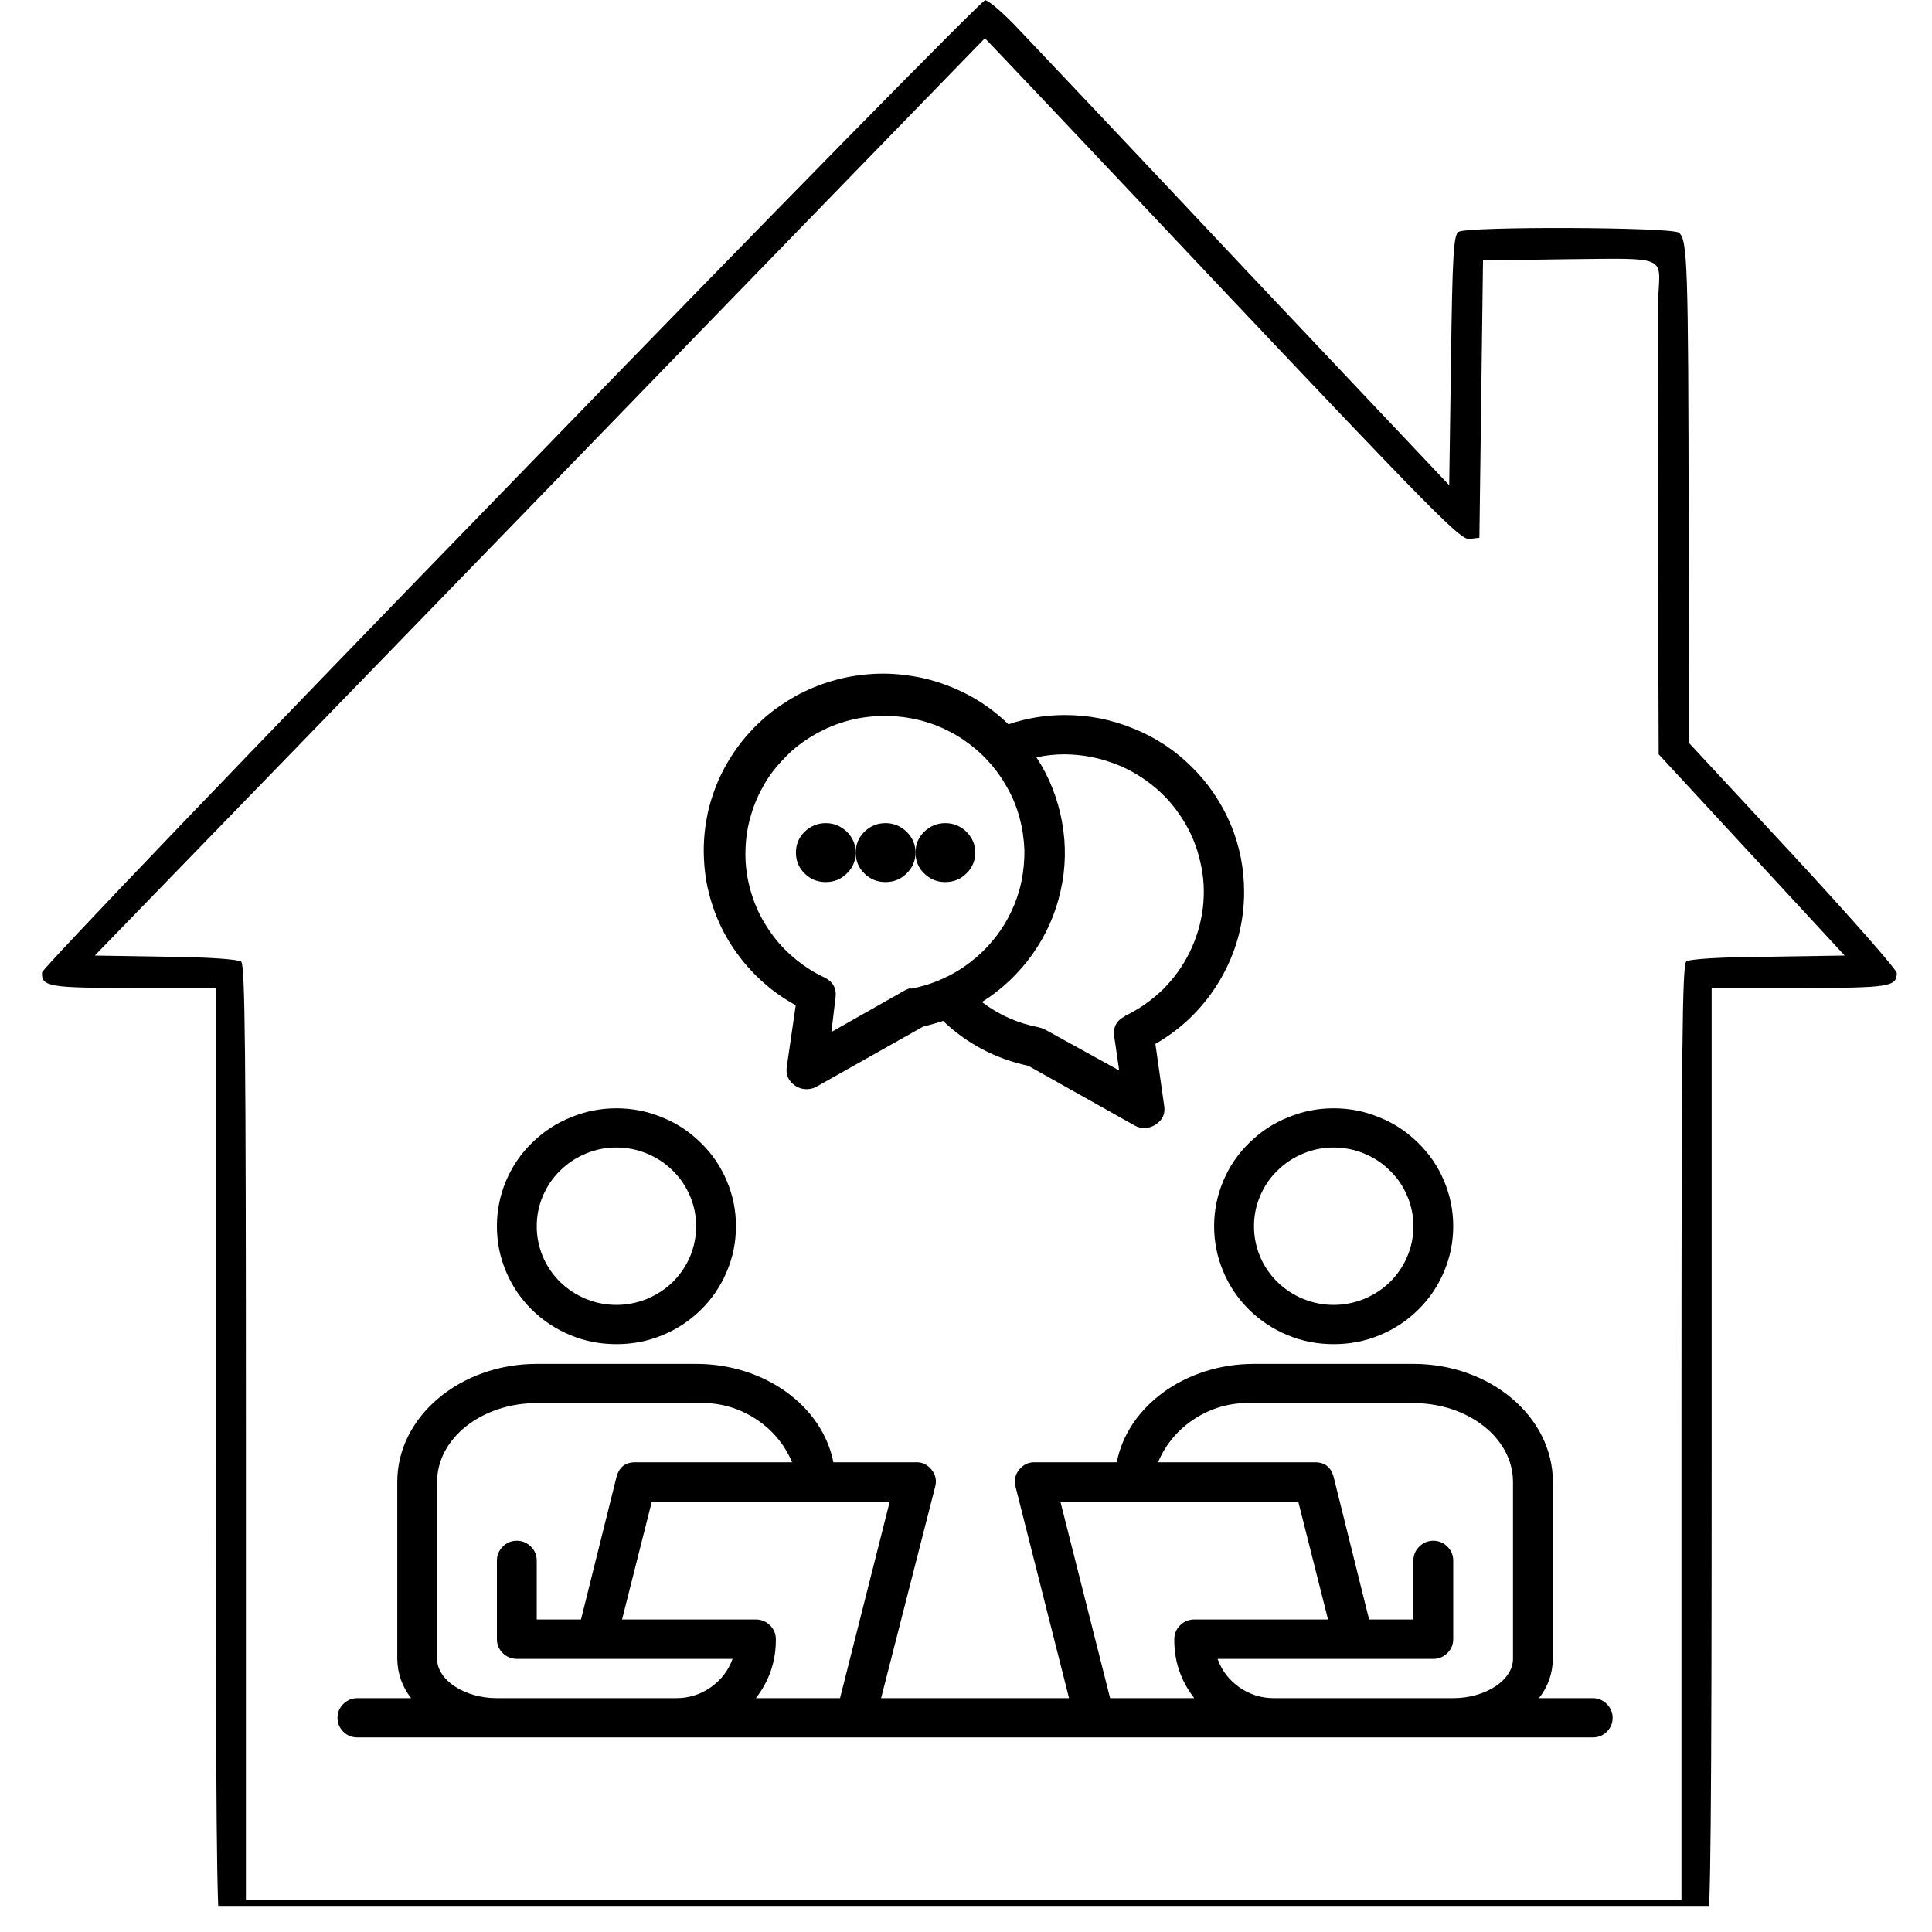 <svg xmlns="http://www.w3.org/2000/svg" xmlns:xlink="http://www.w3.org/1999/xlink" width="50" zoomAndPan="magnify" viewBox="0 0 37.5 37.5" height="50" preserveAspectRatio="xMidYMid meet" version="1.0"><defs><clipPath id="4463de9ba7"><path d="M 0.816 0 L 36.816 0 L 36.816 37.008 L 0.816 37.008 Z M 0.816 0 " clip-rule="nonzero"/></clipPath><clipPath id="5d07169756"><path d="M 6.551 26 L 31.301 26 L 31.301 33.766 L 6.551 33.766 Z M 6.551 26 " clip-rule="nonzero"/></clipPath></defs><g clip-path="url(#4463de9ba7)"><path fill="#000000" d="M 9.914 9.383 C 4.906 14.535 0.812 18.812 0.812 18.879 C 0.812 19.152 0.945 19.176 2.59 19.176 L 4.188 19.176 L 4.188 28.227 C 4.188 35.172 4.207 37.305 4.273 37.371 C 4.398 37.496 33.012 37.496 33.137 37.371 C 33.203 37.305 33.223 35.172 33.223 28.227 L 33.223 19.176 L 34.93 19.176 C 36.676 19.176 36.816 19.152 36.816 18.887 C 36.816 18.82 35.906 17.789 34.801 16.594 L 32.781 14.418 L 32.777 10.18 C 32.77 5.086 32.754 4.648 32.586 4.516 C 32.43 4.406 28.488 4.391 28.309 4.5 C 28.215 4.562 28.191 4.945 28.164 6.992 L 28.129 9.418 L 24.242 5.305 C 22.109 3.035 20.105 0.918 19.797 0.594 C 19.496 0.27 19.188 0.004 19.121 0.004 C 19.059 0.004 14.914 4.223 9.914 9.383 Z M 23.727 5.617 C 27.797 9.922 28.348 10.48 28.516 10.461 L 28.715 10.438 L 28.785 5.055 L 30.449 5.031 C 32.355 5.012 32.227 4.961 32.188 5.742 C 32.18 5.969 32.172 8.07 32.18 10.402 L 32.195 14.641 L 35.805 18.547 L 34.316 18.57 C 33.371 18.578 32.797 18.613 32.73 18.664 C 32.652 18.73 32.637 20.367 32.637 27.809 L 32.637 36.871 L 4.773 36.871 L 4.773 27.809 C 4.773 20.375 4.758 18.73 4.68 18.664 C 4.613 18.621 4.07 18.578 3.211 18.57 L 1.84 18.547 L 10.473 9.648 C 15.223 4.746 19.117 0.742 19.117 0.742 C 19.121 0.742 21.199 2.934 23.727 5.617 Z M 23.727 5.617 " fill-opacity="1" fill-rule="nonzero"/></g><path fill="#000000" d="M 11.965 26.09 C 12.273 26.09 12.57 26.035 12.852 25.918 C 13.137 25.801 13.387 25.637 13.605 25.422 C 13.824 25.207 13.992 24.957 14.109 24.676 C 14.227 24.398 14.285 24.105 14.285 23.801 C 14.285 23.496 14.227 23.207 14.109 22.926 C 13.992 22.645 13.824 22.398 13.605 22.184 C 13.387 21.969 13.137 21.801 12.852 21.688 C 12.57 21.57 12.273 21.512 11.965 21.512 C 11.656 21.512 11.359 21.57 11.078 21.688 C 10.793 21.801 10.543 21.969 10.324 22.184 C 10.105 22.398 9.938 22.645 9.82 22.926 C 9.703 23.207 9.645 23.496 9.645 23.801 C 9.645 24.105 9.703 24.398 9.82 24.676 C 9.938 24.957 10.105 25.207 10.324 25.422 C 10.543 25.637 10.793 25.801 11.078 25.918 C 11.359 26.035 11.656 26.09 11.965 26.09 Z M 11.965 22.273 C 12.168 22.273 12.367 22.312 12.559 22.391 C 12.746 22.469 12.914 22.578 13.059 22.723 C 13.203 22.863 13.316 23.031 13.395 23.219 C 13.473 23.402 13.512 23.598 13.512 23.801 C 13.512 24.004 13.473 24.199 13.395 24.387 C 13.316 24.574 13.203 24.738 13.059 24.883 C 12.914 25.023 12.746 25.133 12.559 25.211 C 12.367 25.289 12.168 25.328 11.965 25.328 C 11.758 25.328 11.562 25.289 11.371 25.211 C 11.184 25.133 11.016 25.023 10.871 24.883 C 10.727 24.738 10.613 24.574 10.535 24.387 C 10.457 24.199 10.418 24.004 10.418 23.801 C 10.418 23.598 10.457 23.402 10.535 23.219 C 10.613 23.031 10.727 22.863 10.871 22.723 C 11.016 22.578 11.184 22.469 11.371 22.391 C 11.562 22.312 11.758 22.273 11.965 22.273 Z M 11.965 22.273 " fill-opacity="1" fill-rule="nonzero"/><path fill="#000000" d="M 25.887 26.09 C 26.195 26.09 26.492 26.035 26.773 25.918 C 27.059 25.801 27.309 25.637 27.527 25.422 C 27.746 25.207 27.914 24.957 28.031 24.676 C 28.148 24.398 28.207 24.105 28.207 23.801 C 28.207 23.496 28.148 23.207 28.031 22.926 C 27.914 22.645 27.746 22.398 27.527 22.184 C 27.309 21.969 27.059 21.801 26.773 21.688 C 26.492 21.57 26.195 21.512 25.887 21.512 C 25.578 21.512 25.281 21.57 25 21.688 C 24.715 21.801 24.465 21.969 24.246 22.184 C 24.027 22.398 23.859 22.645 23.742 22.926 C 23.625 23.207 23.566 23.496 23.566 23.801 C 23.566 24.105 23.625 24.398 23.742 24.676 C 23.859 24.957 24.027 25.207 24.246 25.422 C 24.465 25.637 24.715 25.801 25 25.918 C 25.281 26.035 25.578 26.09 25.887 26.09 Z M 25.887 22.273 C 26.09 22.273 26.289 22.312 26.48 22.391 C 26.668 22.469 26.836 22.578 26.98 22.723 C 27.125 22.863 27.238 23.031 27.316 23.219 C 27.395 23.402 27.434 23.598 27.434 23.801 C 27.434 24.004 27.395 24.199 27.316 24.387 C 27.238 24.574 27.125 24.738 26.98 24.883 C 26.836 25.023 26.668 25.133 26.48 25.211 C 26.289 25.289 26.09 25.328 25.887 25.328 C 25.68 25.328 25.484 25.289 25.293 25.211 C 25.105 25.133 24.938 25.023 24.793 24.883 C 24.648 24.738 24.535 24.574 24.457 24.387 C 24.379 24.199 24.34 24.004 24.34 23.801 C 24.34 23.598 24.379 23.402 24.457 23.219 C 24.535 23.031 24.648 22.863 24.793 22.723 C 24.938 22.578 25.105 22.469 25.293 22.391 C 25.484 22.312 25.68 22.273 25.887 22.273 Z M 25.887 22.273 " fill-opacity="1" fill-rule="nonzero"/><g clip-path="url(#5d07169756)"><path fill="#000000" d="M 30.914 32.961 L 29.871 32.961 C 30.047 32.738 30.137 32.48 30.141 32.199 L 30.141 28.762 C 30.141 27.5 28.926 26.473 27.434 26.473 L 24.34 26.473 C 23 26.473 21.887 27.301 21.676 28.383 L 20.086 28.383 C 19.961 28.379 19.859 28.43 19.781 28.527 C 19.703 28.625 19.68 28.734 19.711 28.855 L 20.75 32.961 L 17.102 32.961 L 18.152 28.855 C 18.184 28.734 18.16 28.625 18.082 28.527 C 18 28.426 17.895 28.375 17.766 28.383 L 16.176 28.383 C 15.965 27.301 14.852 26.473 13.512 26.473 L 10.418 26.473 C 8.926 26.473 7.711 27.5 7.711 28.762 L 7.711 32.199 C 7.715 32.48 7.805 32.738 7.98 32.961 L 6.938 32.961 C 6.832 32.961 6.738 33 6.664 33.074 C 6.59 33.148 6.551 33.238 6.551 33.344 C 6.551 33.449 6.59 33.539 6.664 33.613 C 6.738 33.688 6.832 33.723 6.938 33.723 L 30.914 33.723 C 31.02 33.723 31.113 33.688 31.188 33.613 C 31.262 33.539 31.301 33.449 31.301 33.344 C 31.301 33.238 31.262 33.148 31.188 33.074 C 31.113 33 31.02 32.961 30.914 32.961 Z M 13.125 32.961 L 9.645 32.961 C 9.016 32.961 8.484 32.609 8.484 32.199 L 8.484 28.762 C 8.484 27.918 9.352 27.234 10.418 27.234 L 13.512 27.234 C 13.914 27.215 14.285 27.305 14.629 27.516 C 14.969 27.727 15.219 28.016 15.375 28.383 L 12.352 28.383 C 12.145 28.375 12.016 28.473 11.965 28.672 L 11.277 31.434 L 10.418 31.434 L 10.418 30.289 C 10.418 30.184 10.379 30.094 10.305 30.02 C 10.23 29.945 10.137 29.906 10.031 29.906 C 9.926 29.906 9.832 29.945 9.758 30.02 C 9.684 30.094 9.645 30.184 9.645 30.289 L 9.645 31.816 C 9.645 31.922 9.684 32.012 9.758 32.086 C 9.832 32.16 9.926 32.199 10.031 32.199 L 14.219 32.199 C 14.137 32.426 13.996 32.609 13.797 32.75 C 13.594 32.891 13.371 32.961 13.125 32.961 Z M 16.305 32.961 L 14.672 32.961 C 14.934 32.621 15.062 32.242 15.059 31.816 C 15.059 31.711 15.02 31.621 14.945 31.547 C 14.871 31.473 14.777 31.434 14.672 31.434 L 12.074 31.434 L 12.652 29.145 L 17.27 29.145 Z M 21.547 32.961 L 20.582 29.145 L 25.199 29.145 L 25.777 31.434 L 23.18 31.434 C 23.074 31.434 22.98 31.473 22.906 31.547 C 22.832 31.621 22.793 31.711 22.793 31.816 C 22.789 32.242 22.918 32.621 23.18 32.961 Z M 29.367 32.199 C 29.367 32.609 28.836 32.961 28.207 32.961 L 24.727 32.961 C 24.48 32.961 24.258 32.891 24.055 32.75 C 23.855 32.609 23.715 32.426 23.633 32.199 L 27.82 32.199 C 27.926 32.199 28.02 32.16 28.094 32.086 C 28.168 32.012 28.207 31.922 28.207 31.816 L 28.207 30.289 C 28.207 30.184 28.168 30.094 28.094 30.02 C 28.02 29.945 27.926 29.906 27.82 29.906 C 27.715 29.906 27.621 29.945 27.547 30.02 C 27.473 30.094 27.434 30.184 27.434 30.289 L 27.434 31.434 L 26.574 31.434 L 25.887 28.672 C 25.836 28.473 25.707 28.375 25.5 28.383 L 22.477 28.383 C 22.633 28.016 22.883 27.727 23.223 27.516 C 23.566 27.305 23.938 27.215 24.34 27.234 L 27.434 27.234 C 28.5 27.234 29.367 27.918 29.367 28.762 Z M 29.367 32.199 " fill-opacity="1" fill-rule="nonzero"/></g><path fill="#000000" d="M 24.148 17.312 C 24.148 16.859 24.062 16.418 23.887 16 C 23.707 15.578 23.457 15.207 23.129 14.883 C 22.805 14.562 22.43 14.312 22 14.141 C 21.574 13.965 21.133 13.879 20.668 13.879 C 20.293 13.879 19.93 13.938 19.574 14.059 C 19.398 13.887 19.203 13.734 18.996 13.605 C 18.785 13.473 18.562 13.367 18.332 13.285 C 18.098 13.199 17.859 13.141 17.613 13.109 C 17.367 13.074 17.121 13.066 16.871 13.086 C 16.625 13.105 16.383 13.148 16.145 13.219 C 15.906 13.289 15.68 13.383 15.461 13.5 C 15.246 13.621 15.043 13.758 14.855 13.918 C 14.668 14.082 14.5 14.258 14.352 14.453 C 14.203 14.652 14.078 14.859 13.973 15.082 C 13.871 15.305 13.793 15.535 13.738 15.777 C 13.688 16.016 13.66 16.258 13.66 16.5 C 13.66 16.746 13.684 16.988 13.734 17.227 C 13.789 17.469 13.863 17.699 13.965 17.922 C 14.066 18.145 14.191 18.355 14.34 18.551 C 14.488 18.75 14.656 18.93 14.84 19.09 C 15.027 19.254 15.227 19.391 15.445 19.512 L 15.273 20.695 C 15.246 20.859 15.301 20.984 15.441 21.078 C 15.508 21.121 15.578 21.141 15.656 21.141 C 15.727 21.141 15.793 21.125 15.852 21.09 L 17.918 19.926 C 18.047 19.895 18.176 19.859 18.305 19.816 C 18.773 20.262 19.328 20.551 19.961 20.688 L 22.02 21.844 C 22.078 21.879 22.145 21.895 22.211 21.895 C 22.293 21.895 22.363 21.871 22.43 21.828 C 22.57 21.738 22.625 21.609 22.594 21.445 L 22.426 20.262 C 22.957 19.957 23.375 19.539 23.684 19.016 C 23.992 18.488 24.148 17.922 24.148 17.312 Z M 17.691 19.176 C 17.648 19.184 17.609 19.199 17.57 19.219 L 16.137 20.031 L 16.219 19.355 C 16.238 19.18 16.164 19.051 16.004 18.973 C 15.809 18.883 15.633 18.77 15.465 18.637 C 15.301 18.504 15.152 18.355 15.023 18.188 C 14.895 18.02 14.785 17.84 14.699 17.648 C 14.613 17.453 14.551 17.254 14.512 17.047 C 14.473 16.84 14.461 16.633 14.473 16.422 C 14.484 16.211 14.52 16.004 14.582 15.805 C 14.641 15.602 14.727 15.41 14.832 15.227 C 14.938 15.043 15.066 14.879 15.215 14.727 C 15.359 14.57 15.523 14.438 15.703 14.324 C 15.883 14.211 16.07 14.117 16.273 14.047 C 16.473 13.977 16.68 13.93 16.895 13.91 C 17.105 13.887 17.316 13.891 17.527 13.918 C 17.738 13.945 17.945 13.996 18.145 14.07 C 18.344 14.148 18.531 14.242 18.707 14.363 C 18.883 14.484 19.043 14.621 19.184 14.777 C 19.328 14.934 19.449 15.105 19.551 15.289 C 19.656 15.473 19.734 15.668 19.789 15.871 C 19.844 16.074 19.875 16.281 19.883 16.492 C 19.887 16.703 19.867 16.91 19.824 17.117 C 19.781 17.324 19.711 17.52 19.621 17.711 C 19.527 17.902 19.418 18.078 19.281 18.242 C 19.148 18.406 18.996 18.551 18.828 18.68 C 18.66 18.809 18.477 18.918 18.281 19.004 C 18.09 19.09 17.887 19.152 17.676 19.191 Z M 21.84 19.723 C 21.68 19.801 21.605 19.926 21.625 20.102 L 21.723 20.777 L 20.285 19.984 C 20.25 19.965 20.207 19.953 20.168 19.941 C 19.758 19.863 19.387 19.699 19.059 19.449 C 19.445 19.207 19.773 18.895 20.039 18.523 C 20.305 18.148 20.488 17.738 20.586 17.293 C 20.688 16.848 20.695 16.398 20.613 15.949 C 20.531 15.5 20.367 15.082 20.117 14.699 C 20.301 14.66 20.484 14.641 20.668 14.641 C 20.977 14.645 21.273 14.695 21.562 14.797 C 21.852 14.895 22.113 15.043 22.352 15.23 C 22.594 15.418 22.793 15.645 22.953 15.898 C 23.117 16.156 23.23 16.43 23.297 16.727 C 23.367 17.02 23.383 17.316 23.348 17.617 C 23.312 17.918 23.227 18.203 23.094 18.477 C 22.961 18.75 22.785 18.992 22.57 19.207 C 22.352 19.418 22.105 19.59 21.828 19.723 Z M 21.84 19.723 " fill-opacity="1" fill-rule="nonzero"/><path fill="#000000" d="M 16.609 16.551 C 16.609 16.707 16.551 16.844 16.438 16.953 C 16.324 17.066 16.188 17.121 16.027 17.121 C 15.867 17.121 15.73 17.066 15.617 16.953 C 15.504 16.844 15.449 16.707 15.449 16.551 C 15.449 16.391 15.504 16.258 15.617 16.145 C 15.73 16.035 15.867 15.977 16.027 15.977 C 16.188 15.977 16.324 16.035 16.438 16.145 C 16.551 16.258 16.609 16.391 16.609 16.551 Z M 16.609 16.551 " fill-opacity="1" fill-rule="nonzero"/><path fill="#000000" d="M 17.77 16.551 C 17.77 16.707 17.711 16.844 17.598 16.953 C 17.484 17.066 17.348 17.121 17.188 17.121 C 17.027 17.121 16.891 17.066 16.777 16.953 C 16.664 16.844 16.609 16.707 16.609 16.551 C 16.609 16.391 16.664 16.258 16.777 16.145 C 16.891 16.035 17.027 15.977 17.188 15.977 C 17.348 15.977 17.484 16.035 17.598 16.145 C 17.711 16.258 17.77 16.391 17.77 16.551 Z M 17.77 16.551 " fill-opacity="1" fill-rule="nonzero"/><path fill="#000000" d="M 18.93 16.551 C 18.93 16.707 18.871 16.844 18.758 16.953 C 18.645 17.066 18.508 17.121 18.348 17.121 C 18.188 17.121 18.051 17.066 17.938 16.953 C 17.824 16.844 17.77 16.707 17.77 16.551 C 17.77 16.391 17.824 16.258 17.938 16.145 C 18.051 16.035 18.188 15.977 18.348 15.977 C 18.508 15.977 18.645 16.035 18.758 16.145 C 18.871 16.258 18.93 16.391 18.93 16.551 Z M 18.93 16.551 " fill-opacity="1" fill-rule="nonzero"/></svg>